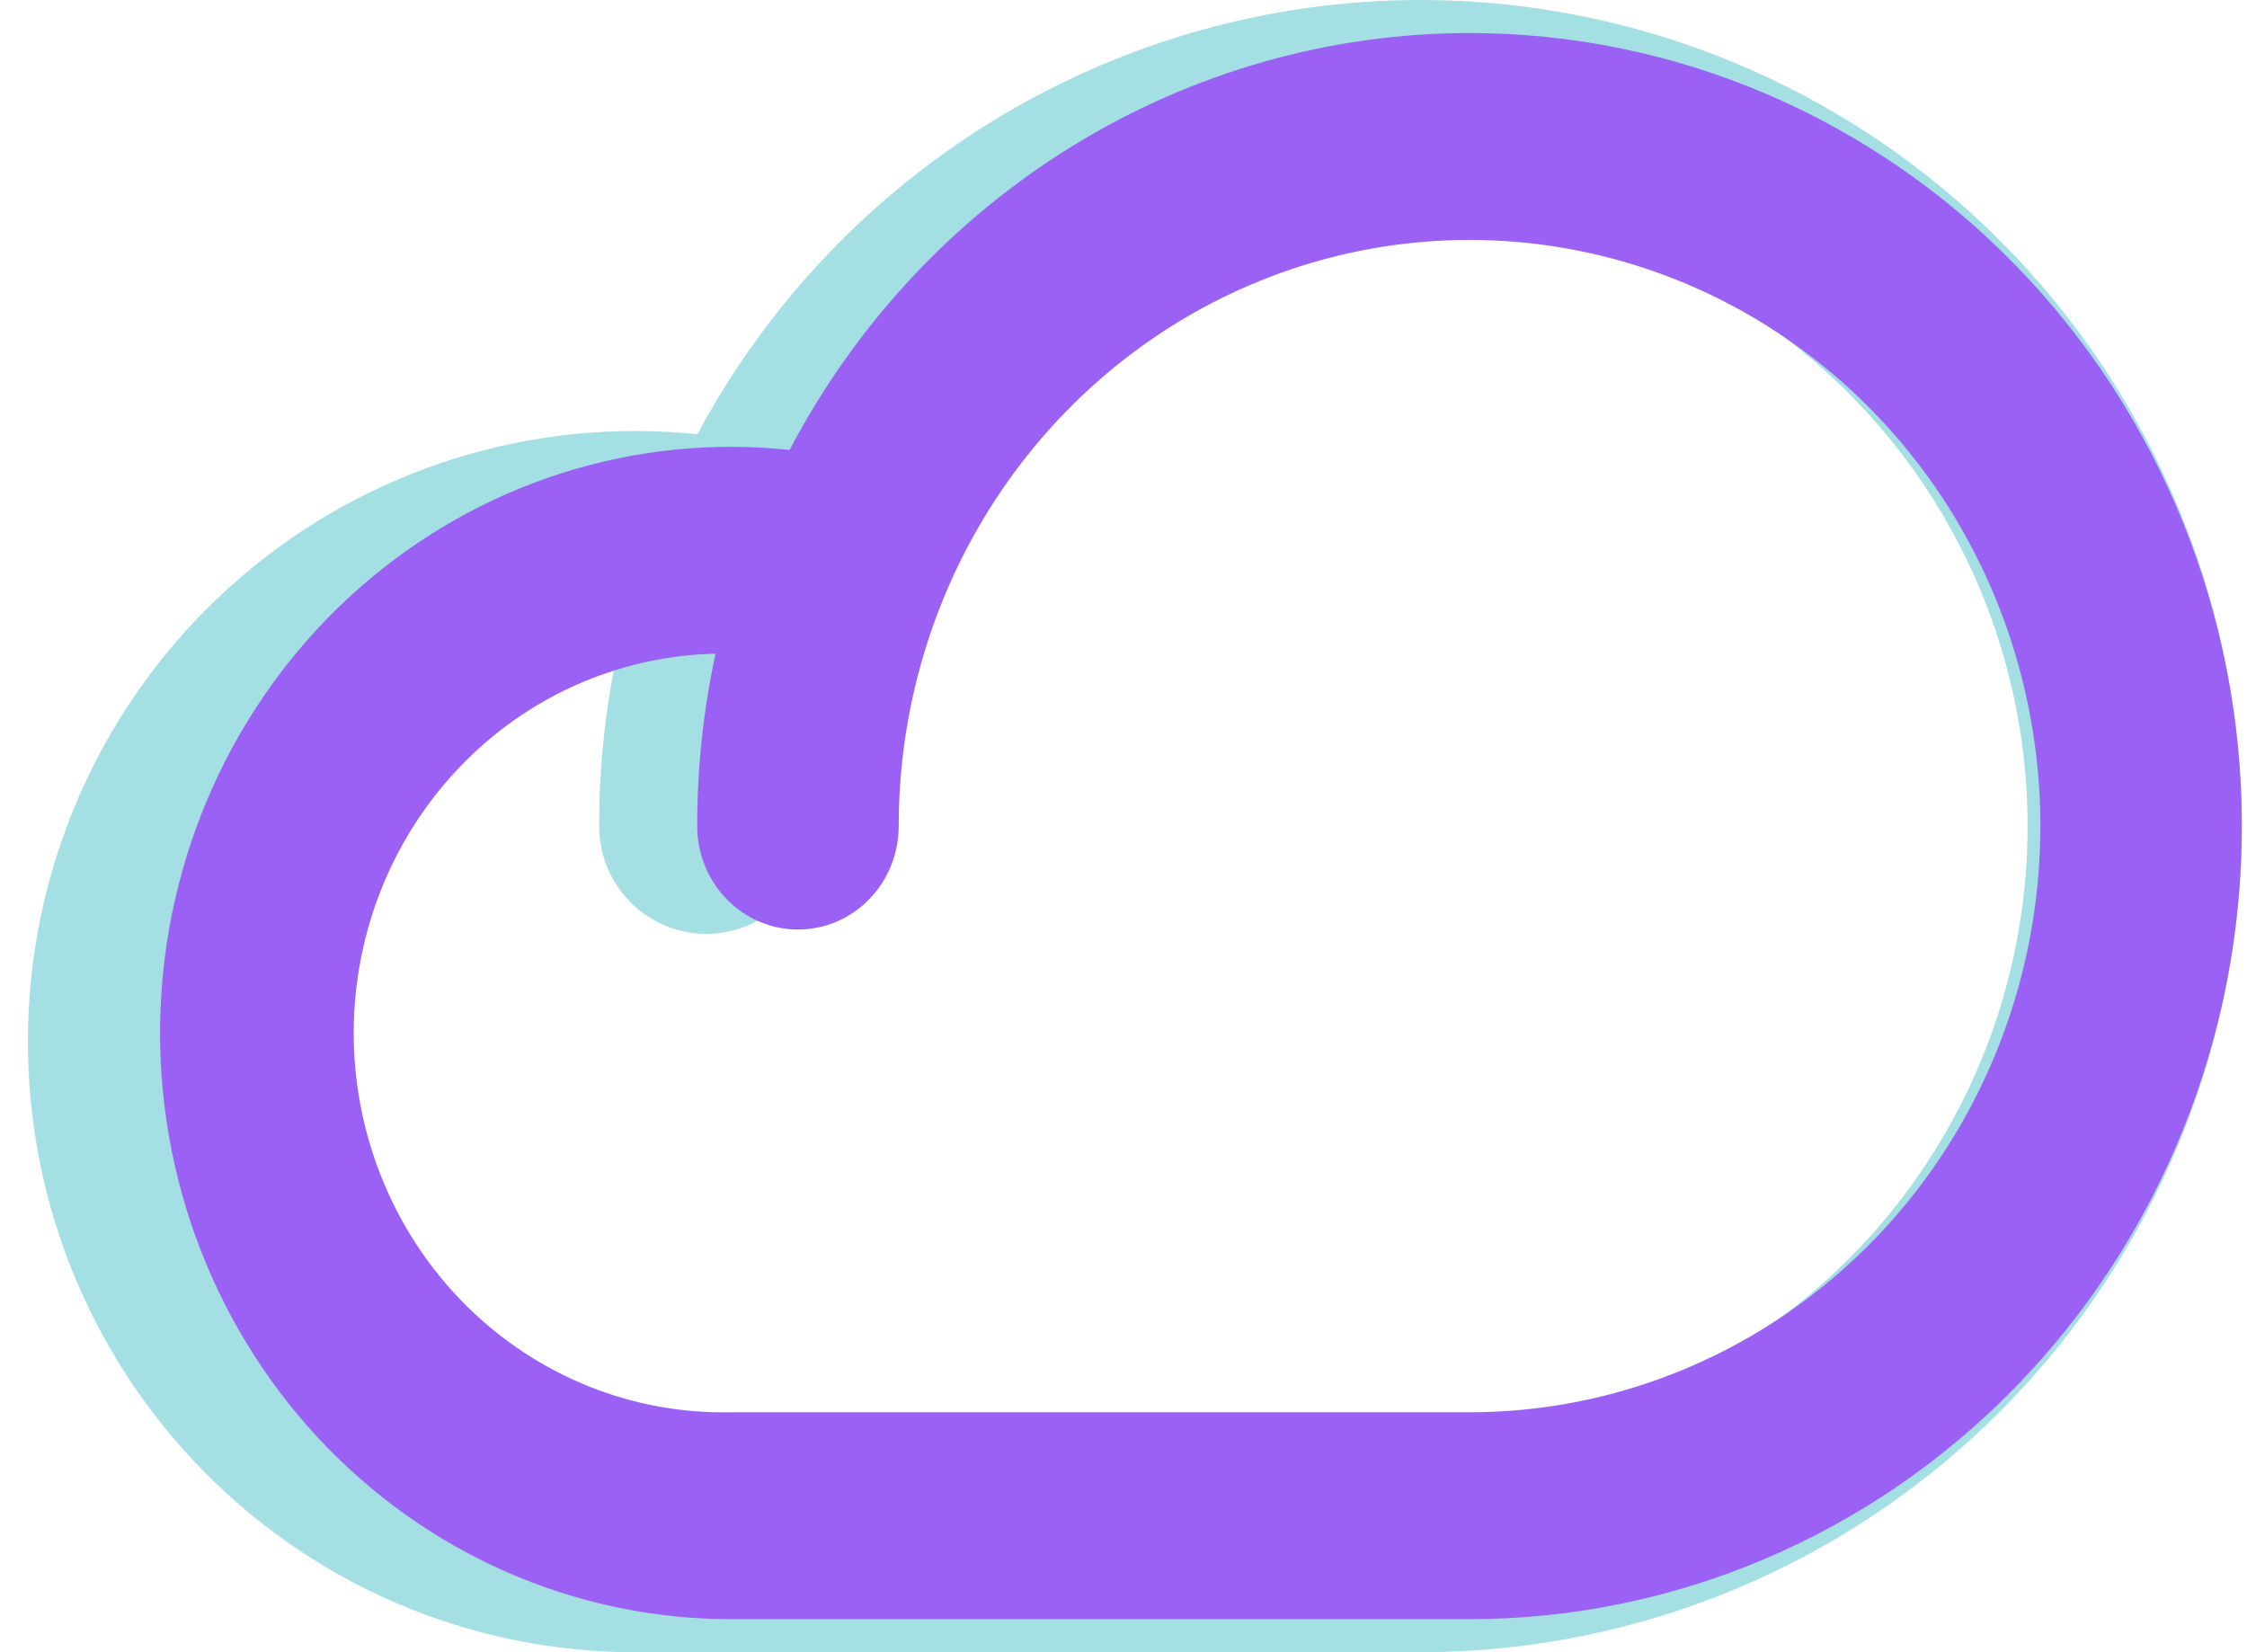 <svg width="68" height="50" viewBox="0 0 68 50" fill="none" xmlns="http://www.w3.org/2000/svg">
<path d="M42.988 0C38.501 0.002 34.099 1.225 30.246 3.538C26.393 5.852 23.235 9.17 21.104 13.141C18.625 12.884 16.12 13.136 13.741 13.883C11.362 14.63 9.159 15.856 7.267 17.486C5.374 19.116 3.83 21.117 2.73 23.366C1.631 25.616 0.997 28.066 0.869 30.569C0.74 33.073 1.119 35.576 1.983 37.927C2.847 40.278 4.178 42.428 5.894 44.245C7.61 46.063 9.675 47.511 11.965 48.5C14.255 49.489 16.721 50 19.213 50H42.988C49.58 50 55.903 47.366 60.564 42.678C65.225 37.989 67.844 31.63 67.844 25C67.844 18.37 65.225 12.011 60.564 7.322C55.903 2.634 49.58 0 42.988 0ZM42.988 43.478H19.213C16.06 43.544 13.01 42.347 10.735 40.151C8.459 37.955 7.144 34.94 7.079 31.769C7.014 28.598 8.204 25.531 10.387 23.242C12.57 20.953 15.568 19.631 18.721 19.565C18.328 21.35 18.13 23.172 18.132 25C18.132 25.865 18.474 26.694 19.082 27.306C19.69 27.917 20.514 28.261 21.374 28.261C22.234 28.261 23.059 27.917 23.667 27.306C24.275 26.694 24.616 25.865 24.616 25C24.616 21.345 25.694 17.773 27.712 14.734C29.731 11.695 32.601 9.327 35.958 7.928C39.315 6.53 43.009 6.164 46.572 6.877C50.136 7.59 53.41 9.35 55.979 11.934C58.548 14.518 60.298 17.811 61.007 21.395C61.716 24.98 61.352 28.695 59.962 32.071C58.571 35.448 56.216 38.334 53.195 40.364C50.174 42.395 46.622 43.478 42.988 43.478Z" fill="#7CD2D7" fill-opacity="0.7"/>
<path d="M44.472 1C40.253 1.002 36.113 2.176 32.491 4.397C28.868 6.617 25.898 9.803 23.895 13.616C21.564 13.368 19.208 13.611 16.971 14.328C14.734 15.045 12.663 16.222 10.883 17.787C9.103 19.352 7.652 21.272 6.618 23.432C5.584 25.591 4.988 27.944 4.867 30.347C4.746 32.75 5.103 35.153 5.915 37.41C6.728 39.667 7.979 41.731 9.592 43.476C11.206 45.221 13.148 46.61 15.301 47.56C17.454 48.51 19.773 49 22.116 49H44.472C50.671 49 56.616 46.471 60.999 41.971C65.382 37.47 67.844 31.365 67.844 25C67.844 18.635 65.382 12.53 60.999 8.029C56.616 3.529 50.671 1 44.472 1ZM44.472 42.739H22.116C19.152 42.802 16.284 41.653 14.145 39.545C12.005 37.437 10.768 34.542 10.707 31.498C10.646 28.454 11.765 25.509 13.818 23.312C15.87 21.115 18.689 19.846 21.654 19.783C21.284 21.496 21.098 23.245 21.1 25C21.1 25.83 21.421 26.627 21.993 27.213C22.565 27.801 23.34 28.13 24.149 28.13C24.957 28.13 25.733 27.801 26.304 27.213C26.876 26.627 27.197 25.83 27.197 25C27.197 21.491 28.21 18.062 30.108 15.145C32.007 12.227 34.705 9.954 37.861 8.611C41.018 7.269 44.491 6.917 47.842 7.602C51.193 8.286 54.272 9.976 56.687 12.457C59.103 14.937 60.749 18.098 61.415 21.539C62.082 24.98 61.74 28.547 60.432 31.788C59.125 35.03 56.91 37.8 54.07 39.749C51.229 41.699 47.889 42.739 44.472 42.739Z" fill="#9B61F5"/>
</svg>
